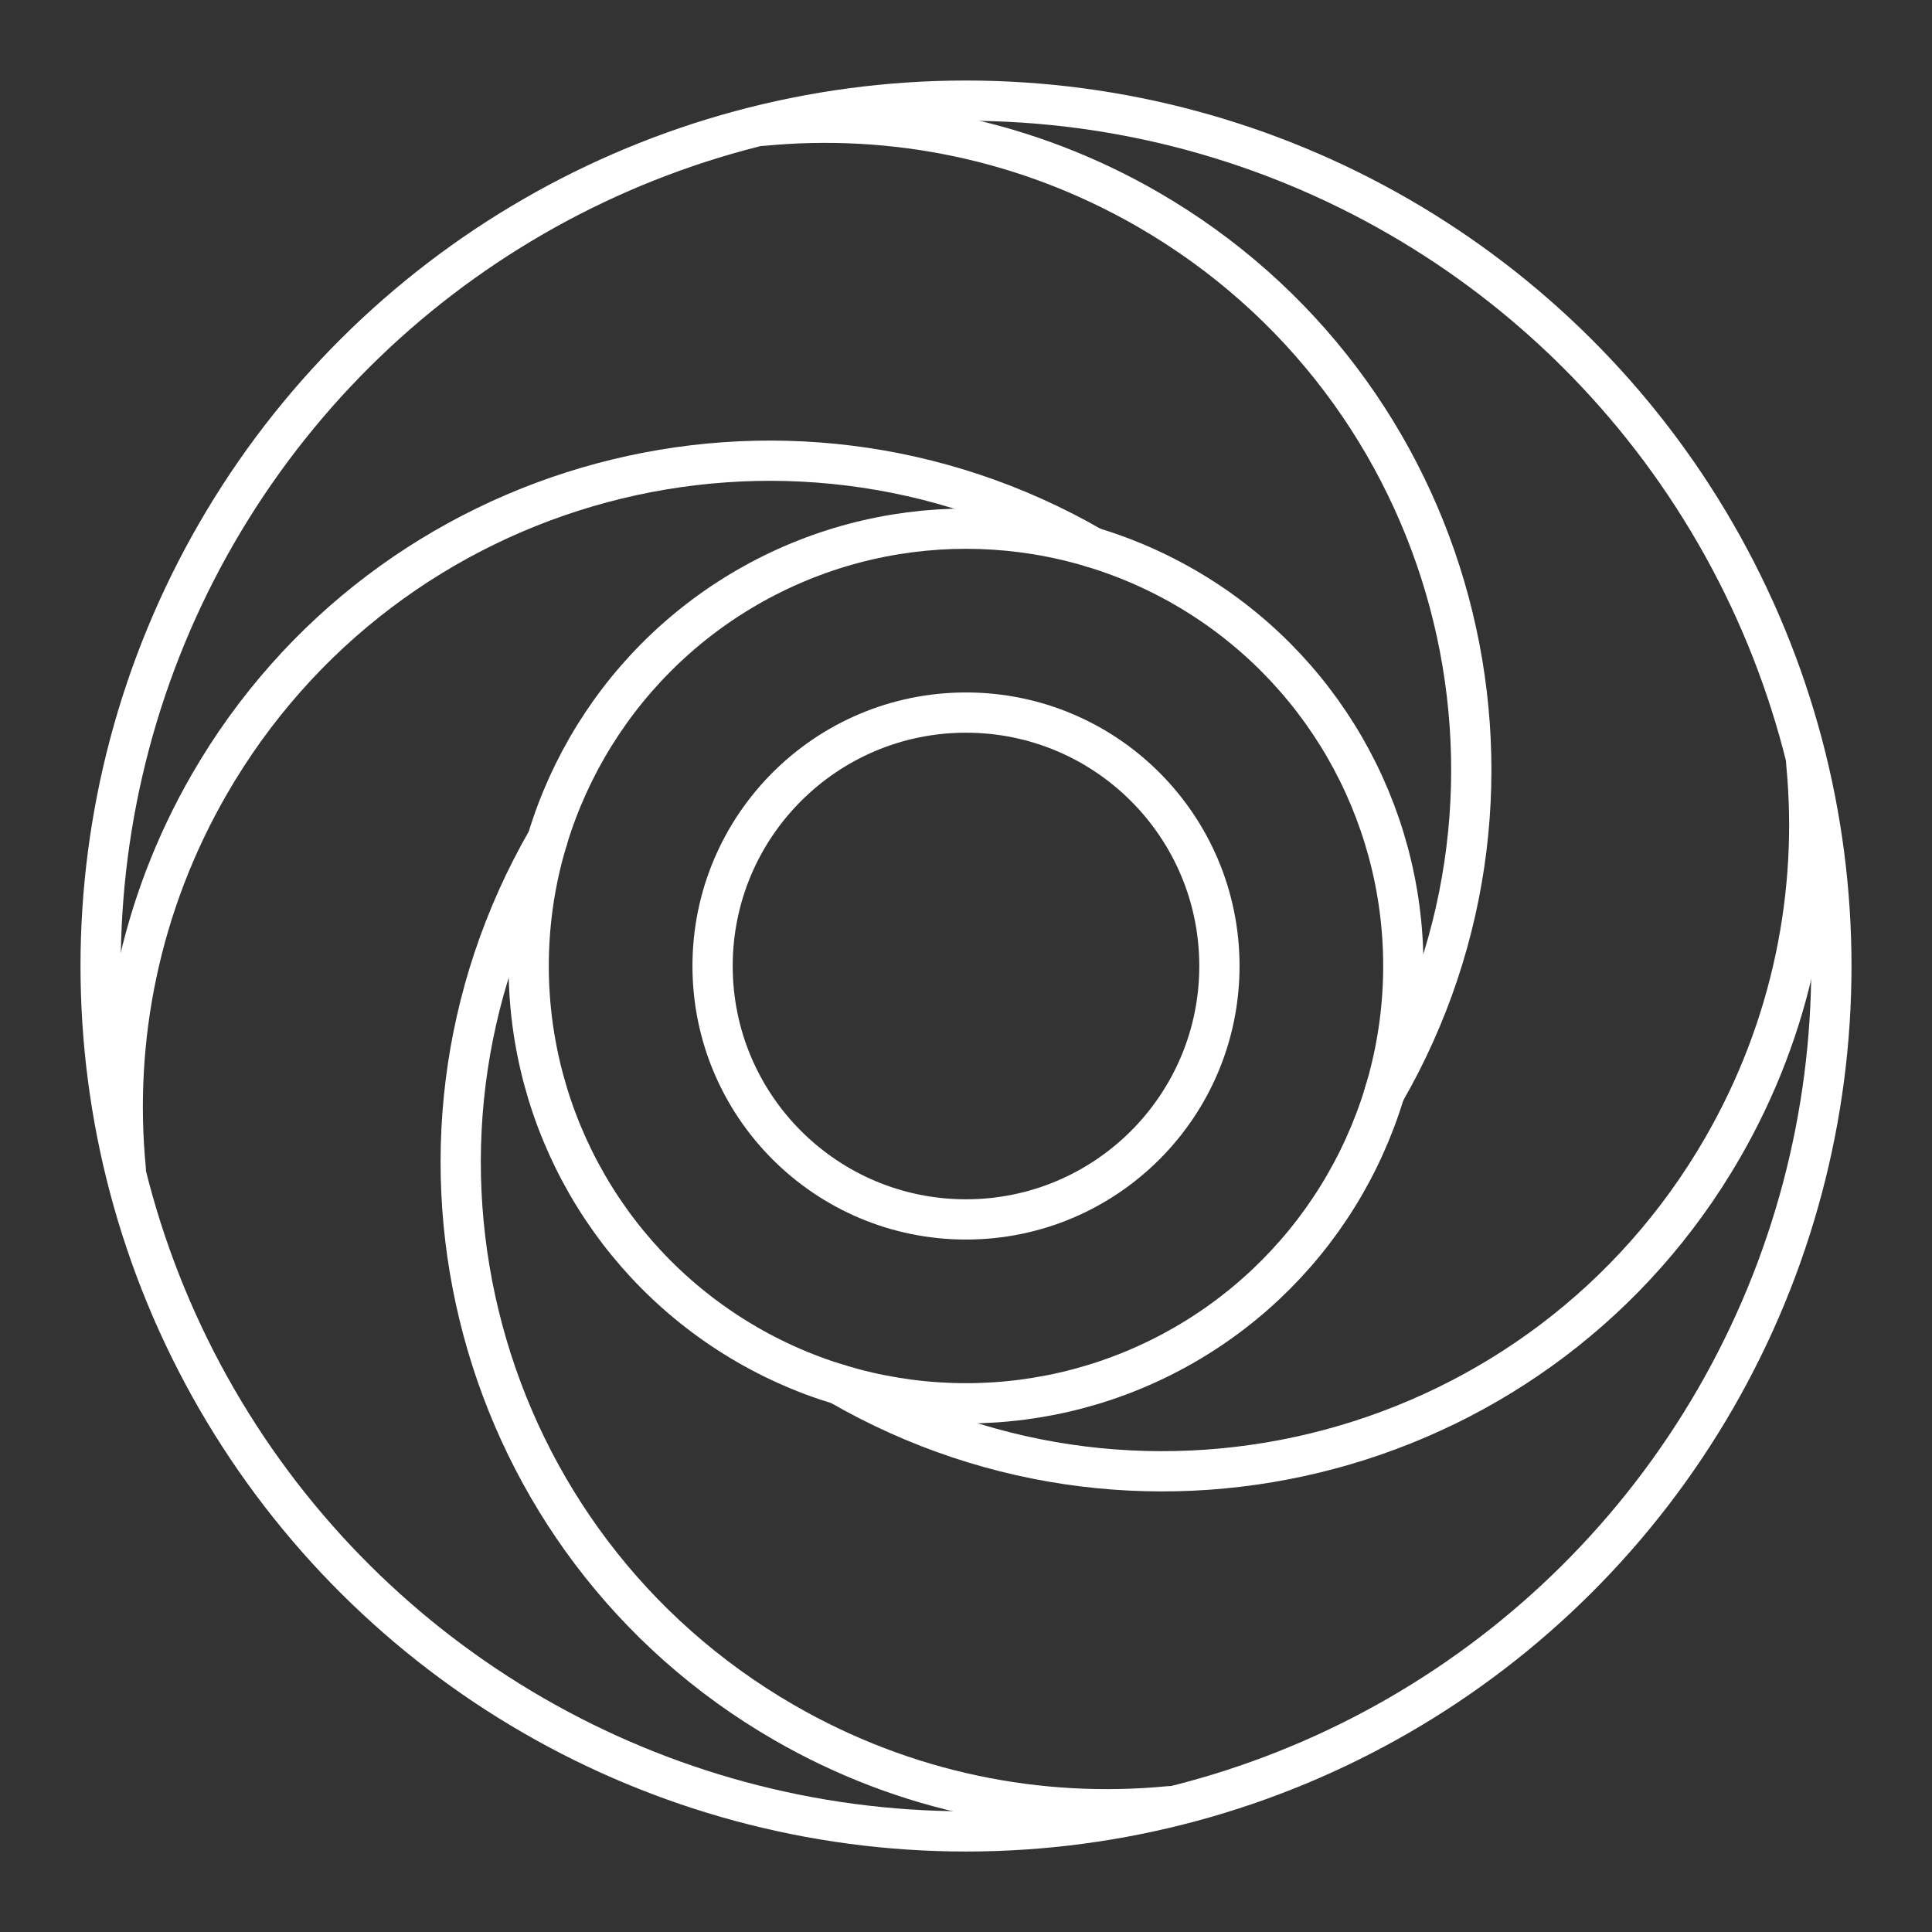 <svg width="48" height="48" version="1.1" viewBox="0 0 48 48" xmlns="http://www.w3.org/2000/svg">
 <rect x="0" y="0" width="48" height="48" fill="#333333" stroke="none"/>
 <g fill="none" stroke="#fff" stroke-linecap="round" stroke-linejoin="round">
  <circle cx="24" cy="24" r="6.296" stop-color="#000000" style="paint-order:stroke fill markers"/>
  <circle cx="24" cy="24" r="10.865" stop-color="#000000" style="paint-order:stroke fill markers"/>
  <circle transform="rotate(30)" cx="32.785" cy="8.785" r="21.5" stop-color="#000000" style="paint-order:stroke fill markers"/>
  <path d="m3.124 29.042c-0.31-3.214 0.343-6.552 2.08-9.562 4.436-7.683 14.259-10.315 21.942-5.879" stop-color="#000000" style="paint-order:stroke fill markers"/>
  <path d="m18.958 3.124c3.214-0.31 6.552 0.343 9.562 2.08 7.683 4.436 10.315 14.259 5.879 21.942" stop-color="#000000" style="paint-order:stroke fill markers"/>
  <path d="m44.876 18.958c0.31 3.214-0.343 6.552-2.08 9.562-4.436 7.683-14.259 10.315-21.942 5.879" stop-color="#000000" style="paint-order:stroke fill markers"/>
  <path d="m29.042 44.876c-3.214 0.31-6.552-0.343-9.562-2.08-7.683-4.436-10.315-14.259-5.879-21.942" stop-color="#000000" style="paint-order:stroke fill markers"/>
 </g>
</svg>

